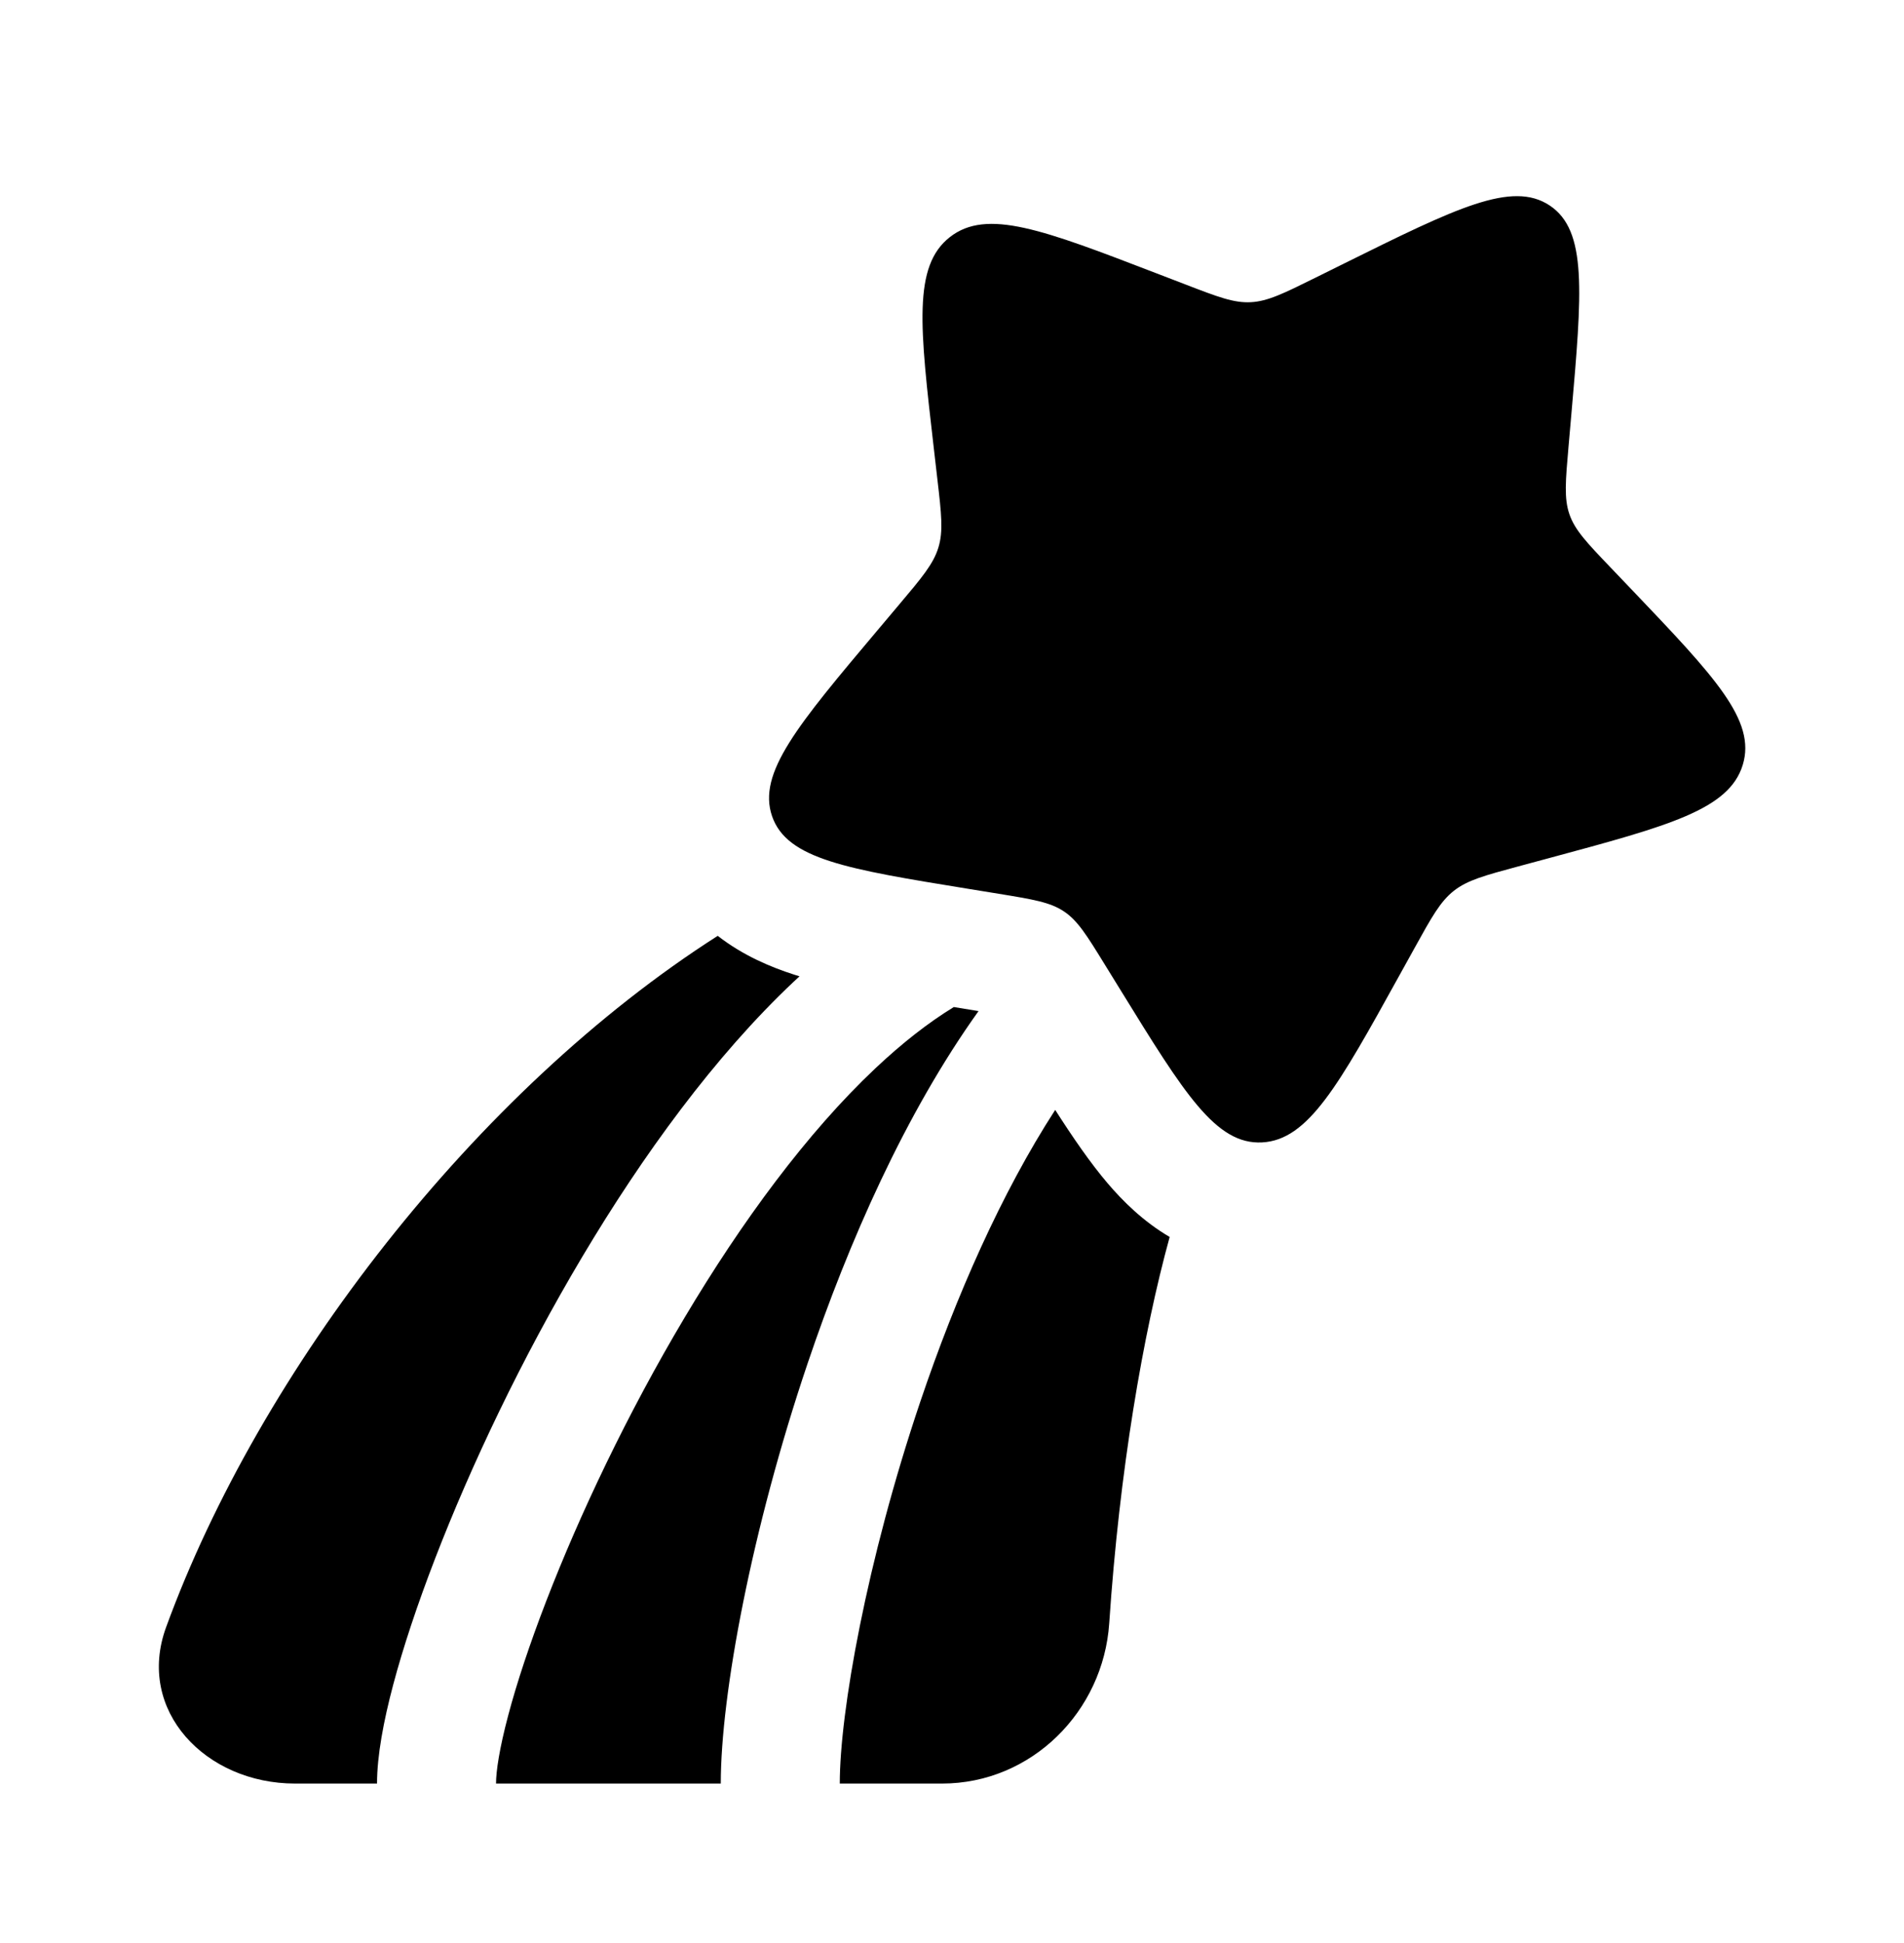 <svg  viewBox="0 0 50 51" fill="none">
  <path d="M35.302 6.914C38.237 5.461 39.704 4.734 40.696 5.394C41.687 6.053 41.546 7.662 41.264 10.881L41.191 11.713C41.111 12.628 41.071 13.085 41.214 13.499C41.357 13.914 41.667 14.239 42.287 14.888L42.852 15.479C45.033 17.765 46.124 18.908 45.765 20.079C45.405 21.25 43.833 21.674 40.689 22.521L39.876 22.74C38.983 22.981 38.536 23.102 38.18 23.381C37.824 23.661 37.598 24.068 37.148 24.882L36.737 25.624C35.151 28.49 34.358 29.922 33.144 29.986C31.93 30.051 31.1 28.703 29.439 26.009L29.009 25.312C28.537 24.546 28.301 24.163 27.938 23.922C27.575 23.68 27.125 23.607 26.227 23.46L25.409 23.327C22.247 22.813 20.666 22.555 20.275 21.424C19.885 20.293 20.943 19.036 23.06 16.524L23.608 15.874C24.21 15.16 24.511 14.803 24.642 14.374C24.774 13.945 24.722 13.492 24.617 12.588L24.522 11.764C24.154 8.58 23.97 6.988 24.942 6.225C25.915 5.461 27.399 6.032 30.369 7.174L31.137 7.469C31.981 7.794 32.403 7.956 32.847 7.932C33.292 7.909 33.709 7.703 34.543 7.29L35.302 6.914Z" fill="currentColor"/>
  <path d="M18.848 24.564C12.485 28.626 6.82 35.974 4.361 42.714C3.563 44.901 5.402 46.815 7.748 46.815H9.901C9.901 46.084 10.072 45.176 10.325 44.223C10.586 43.242 10.961 42.112 11.429 40.901C12.364 38.479 13.694 35.669 15.289 32.991C16.878 30.323 18.768 27.723 20.841 25.77C20.892 25.722 20.944 25.674 20.996 25.626C20.947 25.612 20.899 25.597 20.851 25.581C20.259 25.391 19.519 25.087 18.848 24.564Z" fill="currentColor"/>
  <path d="M25.047 26.433C24.383 26.839 23.694 27.376 22.984 28.045C21.199 29.727 19.48 32.061 17.974 34.591C16.473 37.11 15.219 39.761 14.344 42.026C13.907 43.159 13.57 44.179 13.346 45.025C13.114 45.898 13.026 46.494 13.026 46.815H18.928C18.928 44.473 19.739 40.136 21.207 35.791C22.284 32.602 23.776 29.221 25.697 26.539L25.047 26.433Z" fill="currentColor"/>
  <path d="M27.71 29.133C26.302 31.308 25.104 34.019 24.168 36.79C22.756 40.972 22.053 44.947 22.053 46.815H24.738C27.084 46.815 28.973 44.927 29.129 42.606C29.397 38.618 30.013 35.024 30.716 32.468C30.02 32.06 29.482 31.523 29.086 31.058C28.63 30.522 28.171 29.853 27.71 29.133Z" fill="currentColor"/>
</svg>